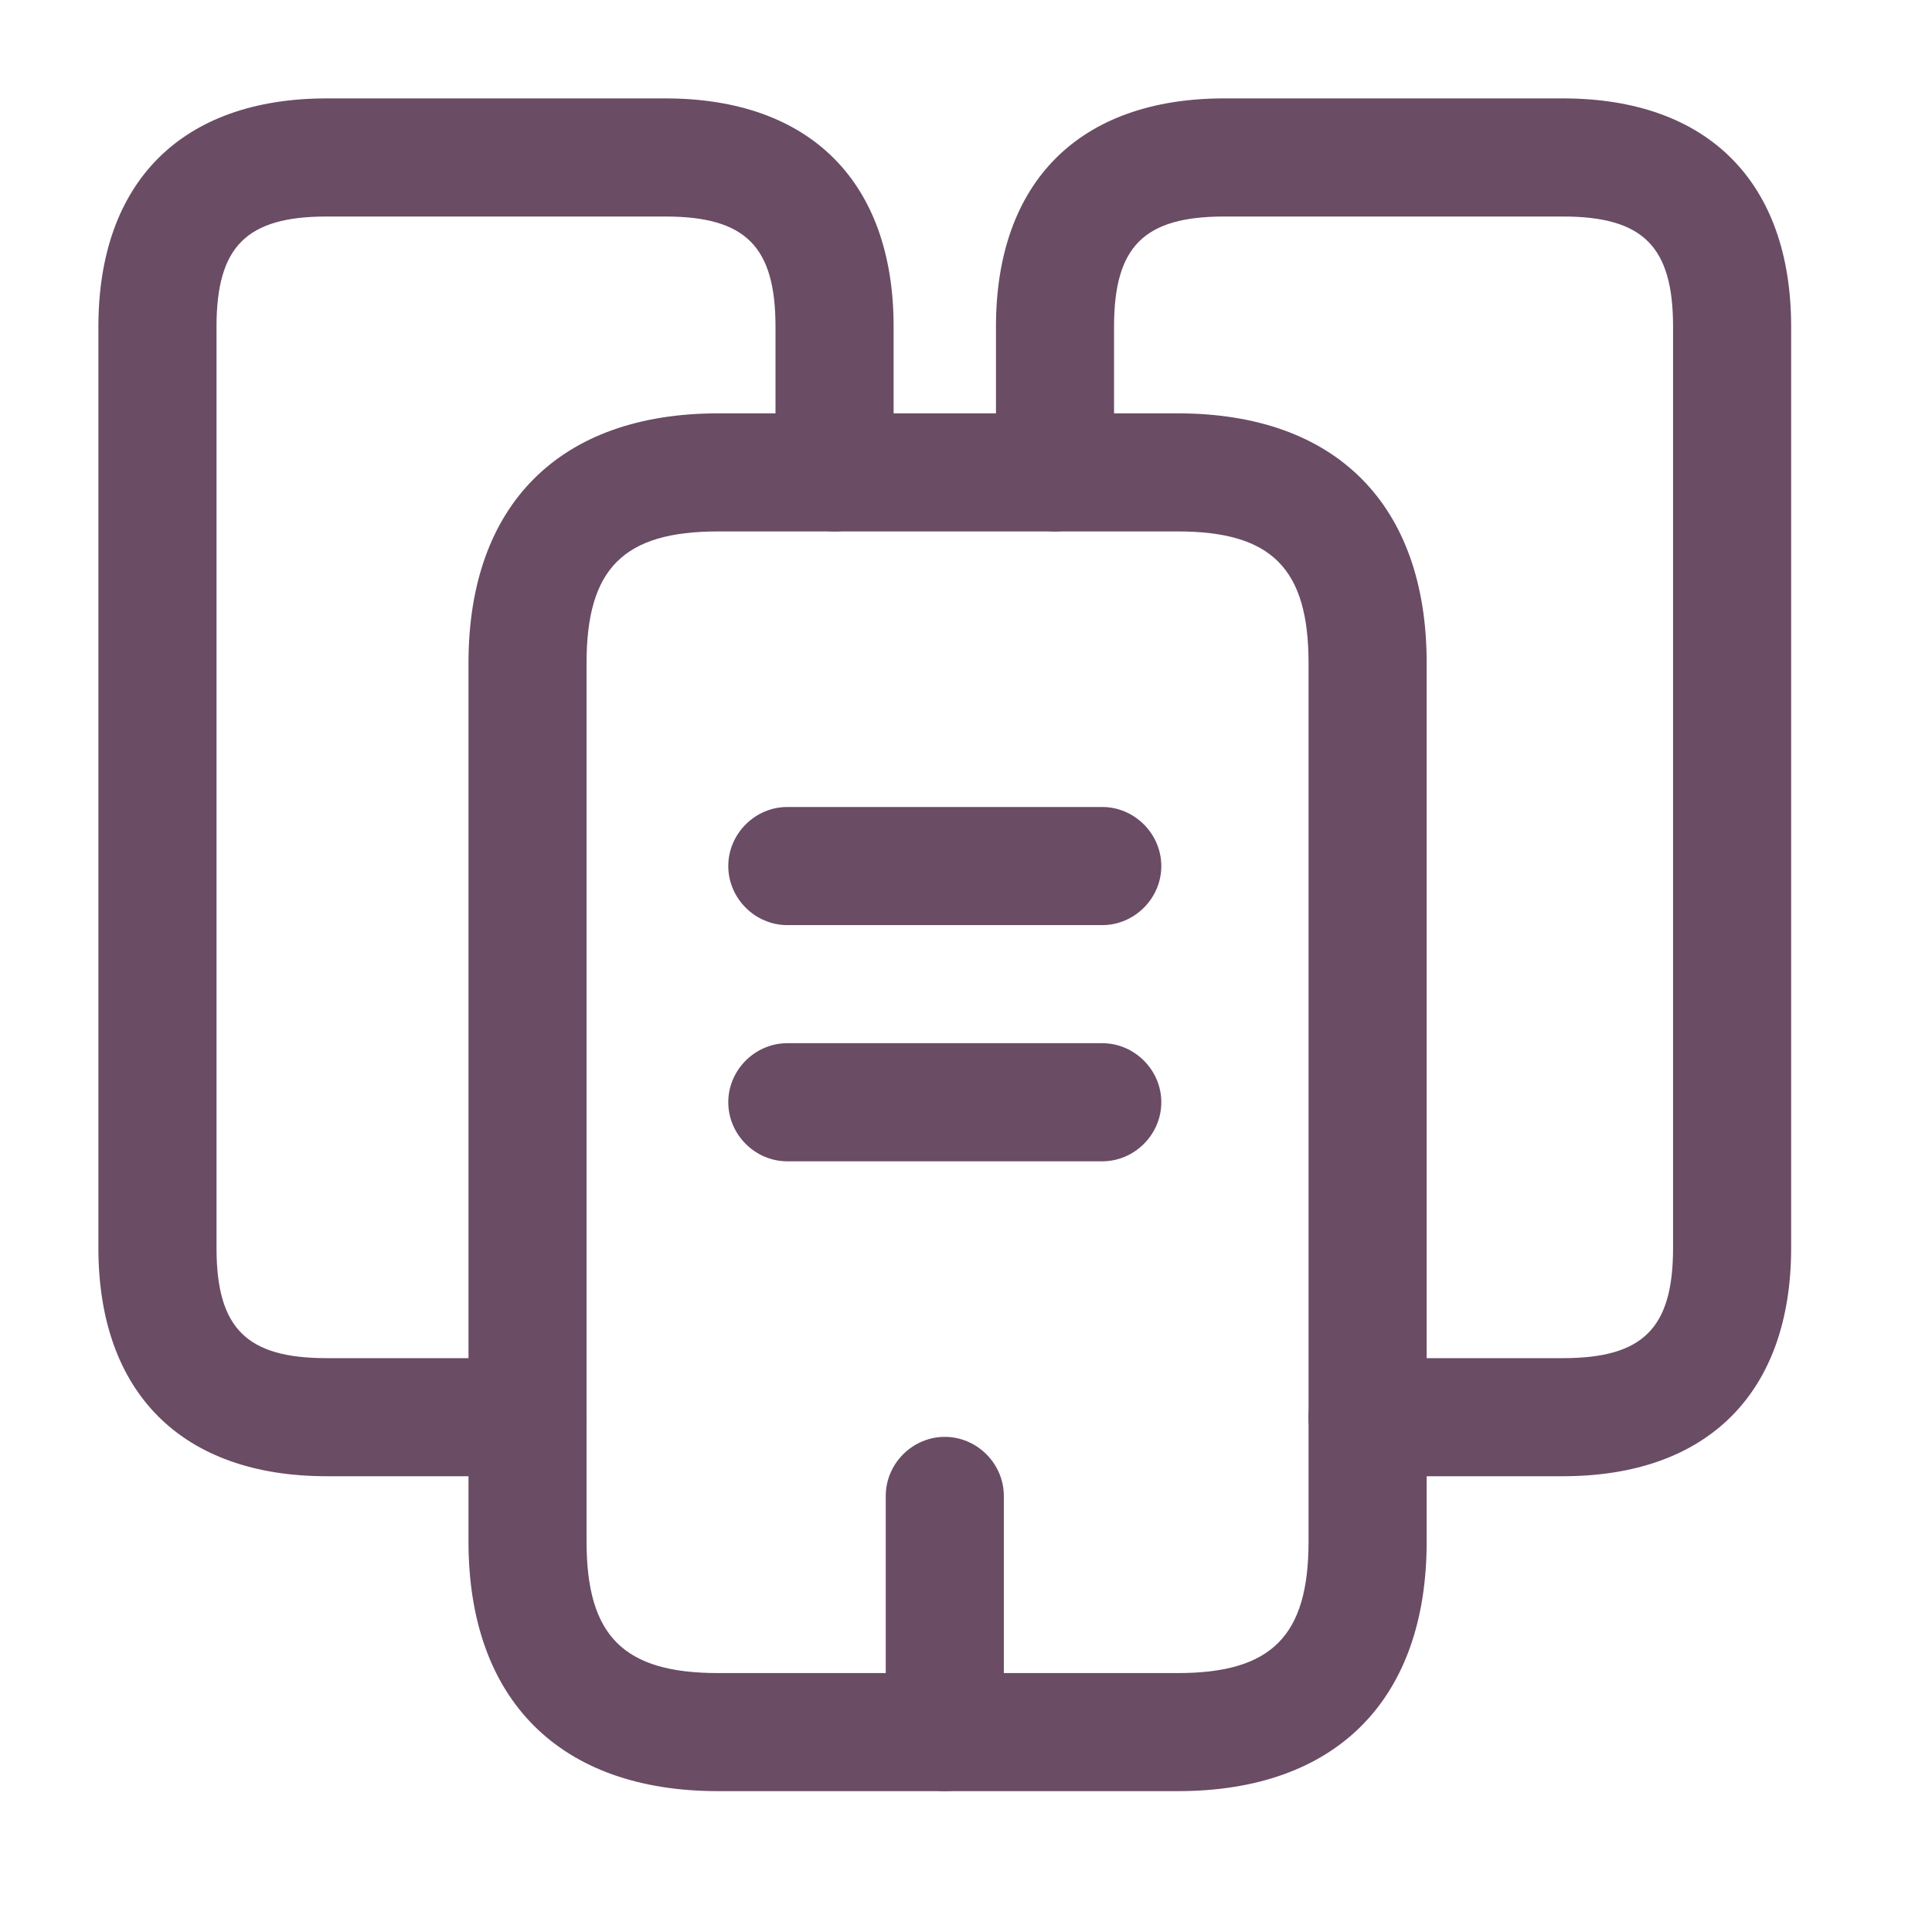 <svg width="43" height="43" viewBox="0 0 43 43" fill="none" xmlns="http://www.w3.org/2000/svg">
    <path
        d="M11.741 32.856H7.272C4.048 32.856 2.19 30.999 2.19 27.774V7.272C2.19 4.048 4.048 2.19 7.272 2.19H14.807C18.032 2.19 19.889 4.048 19.889 7.272V10.514C19.889 11.232 19.293 11.828 18.575 11.828C17.856 11.828 17.26 11.232 17.26 10.514V7.272C17.26 5.485 16.595 4.819 14.807 4.819H7.272C5.485 4.819 4.819 5.485 4.819 7.272V27.774C4.819 29.562 5.485 30.228 7.272 30.228H11.741C12.459 30.228 13.055 30.823 13.055 31.542C13.055 32.26 12.459 32.856 11.741 32.856Z"
        fill="#6A4C65" />
    <path
        d="M26.215 39.865H15.982C12.459 39.865 10.427 37.833 10.427 34.311V14.755C10.427 11.232 12.459 9.2 15.982 9.2H26.215C29.737 9.2 31.753 11.232 31.753 14.755V34.311C31.753 37.833 29.737 39.865 26.215 39.865ZM15.982 11.828C13.879 11.828 13.055 12.652 13.055 14.755V34.311C13.055 36.413 13.879 37.237 15.982 37.237H26.215C28.3 37.237 29.124 36.413 29.124 34.311V14.755C29.124 12.652 28.3 11.828 26.215 11.828H15.982Z"
        fill="#6A4C65" />
    <path
        d="M34.783 32.856H30.438C29.719 32.856 29.123 32.26 29.123 31.542C29.123 30.823 29.719 30.228 30.438 30.228H34.783C36.571 30.228 37.237 29.562 37.237 27.774V7.272C37.237 5.485 36.571 4.819 34.783 4.819H27.248C25.461 4.819 24.795 5.485 24.795 7.272V10.514C24.795 11.232 24.199 11.828 23.481 11.828C22.762 11.828 22.167 11.232 22.167 10.514V7.272C22.167 4.048 24.024 2.19 27.248 2.19H34.783C38.008 2.19 39.865 4.048 39.865 7.272V27.774C39.865 30.999 38.008 32.856 34.783 32.856Z"
        fill="#6A4C65" />
    <path
        d="M24.532 20.59H17.523C16.805 20.59 16.209 19.994 16.209 19.276C16.209 18.557 16.805 17.961 17.523 17.961H24.532C25.251 17.961 25.847 18.557 25.847 19.276C25.847 19.994 25.251 20.59 24.532 20.59Z"
        fill="#6A4C65" />
    <path
        d="M24.532 25.847H17.523C16.805 25.847 16.209 25.251 16.209 24.532C16.209 23.814 16.805 23.218 17.523 23.218H24.532C25.251 23.218 25.847 23.814 25.847 24.532C25.847 25.251 25.251 25.847 24.532 25.847Z"
        fill="#6A4C65" />
    <path
        d="M21.028 39.865C20.309 39.865 19.714 39.27 19.714 38.551V33.294C19.714 32.576 20.309 31.98 21.028 31.98C21.746 31.98 22.342 32.576 22.342 33.294V38.551C22.342 39.27 21.746 39.865 21.028 39.865Z"
        fill="#6A4C65" />
</svg>